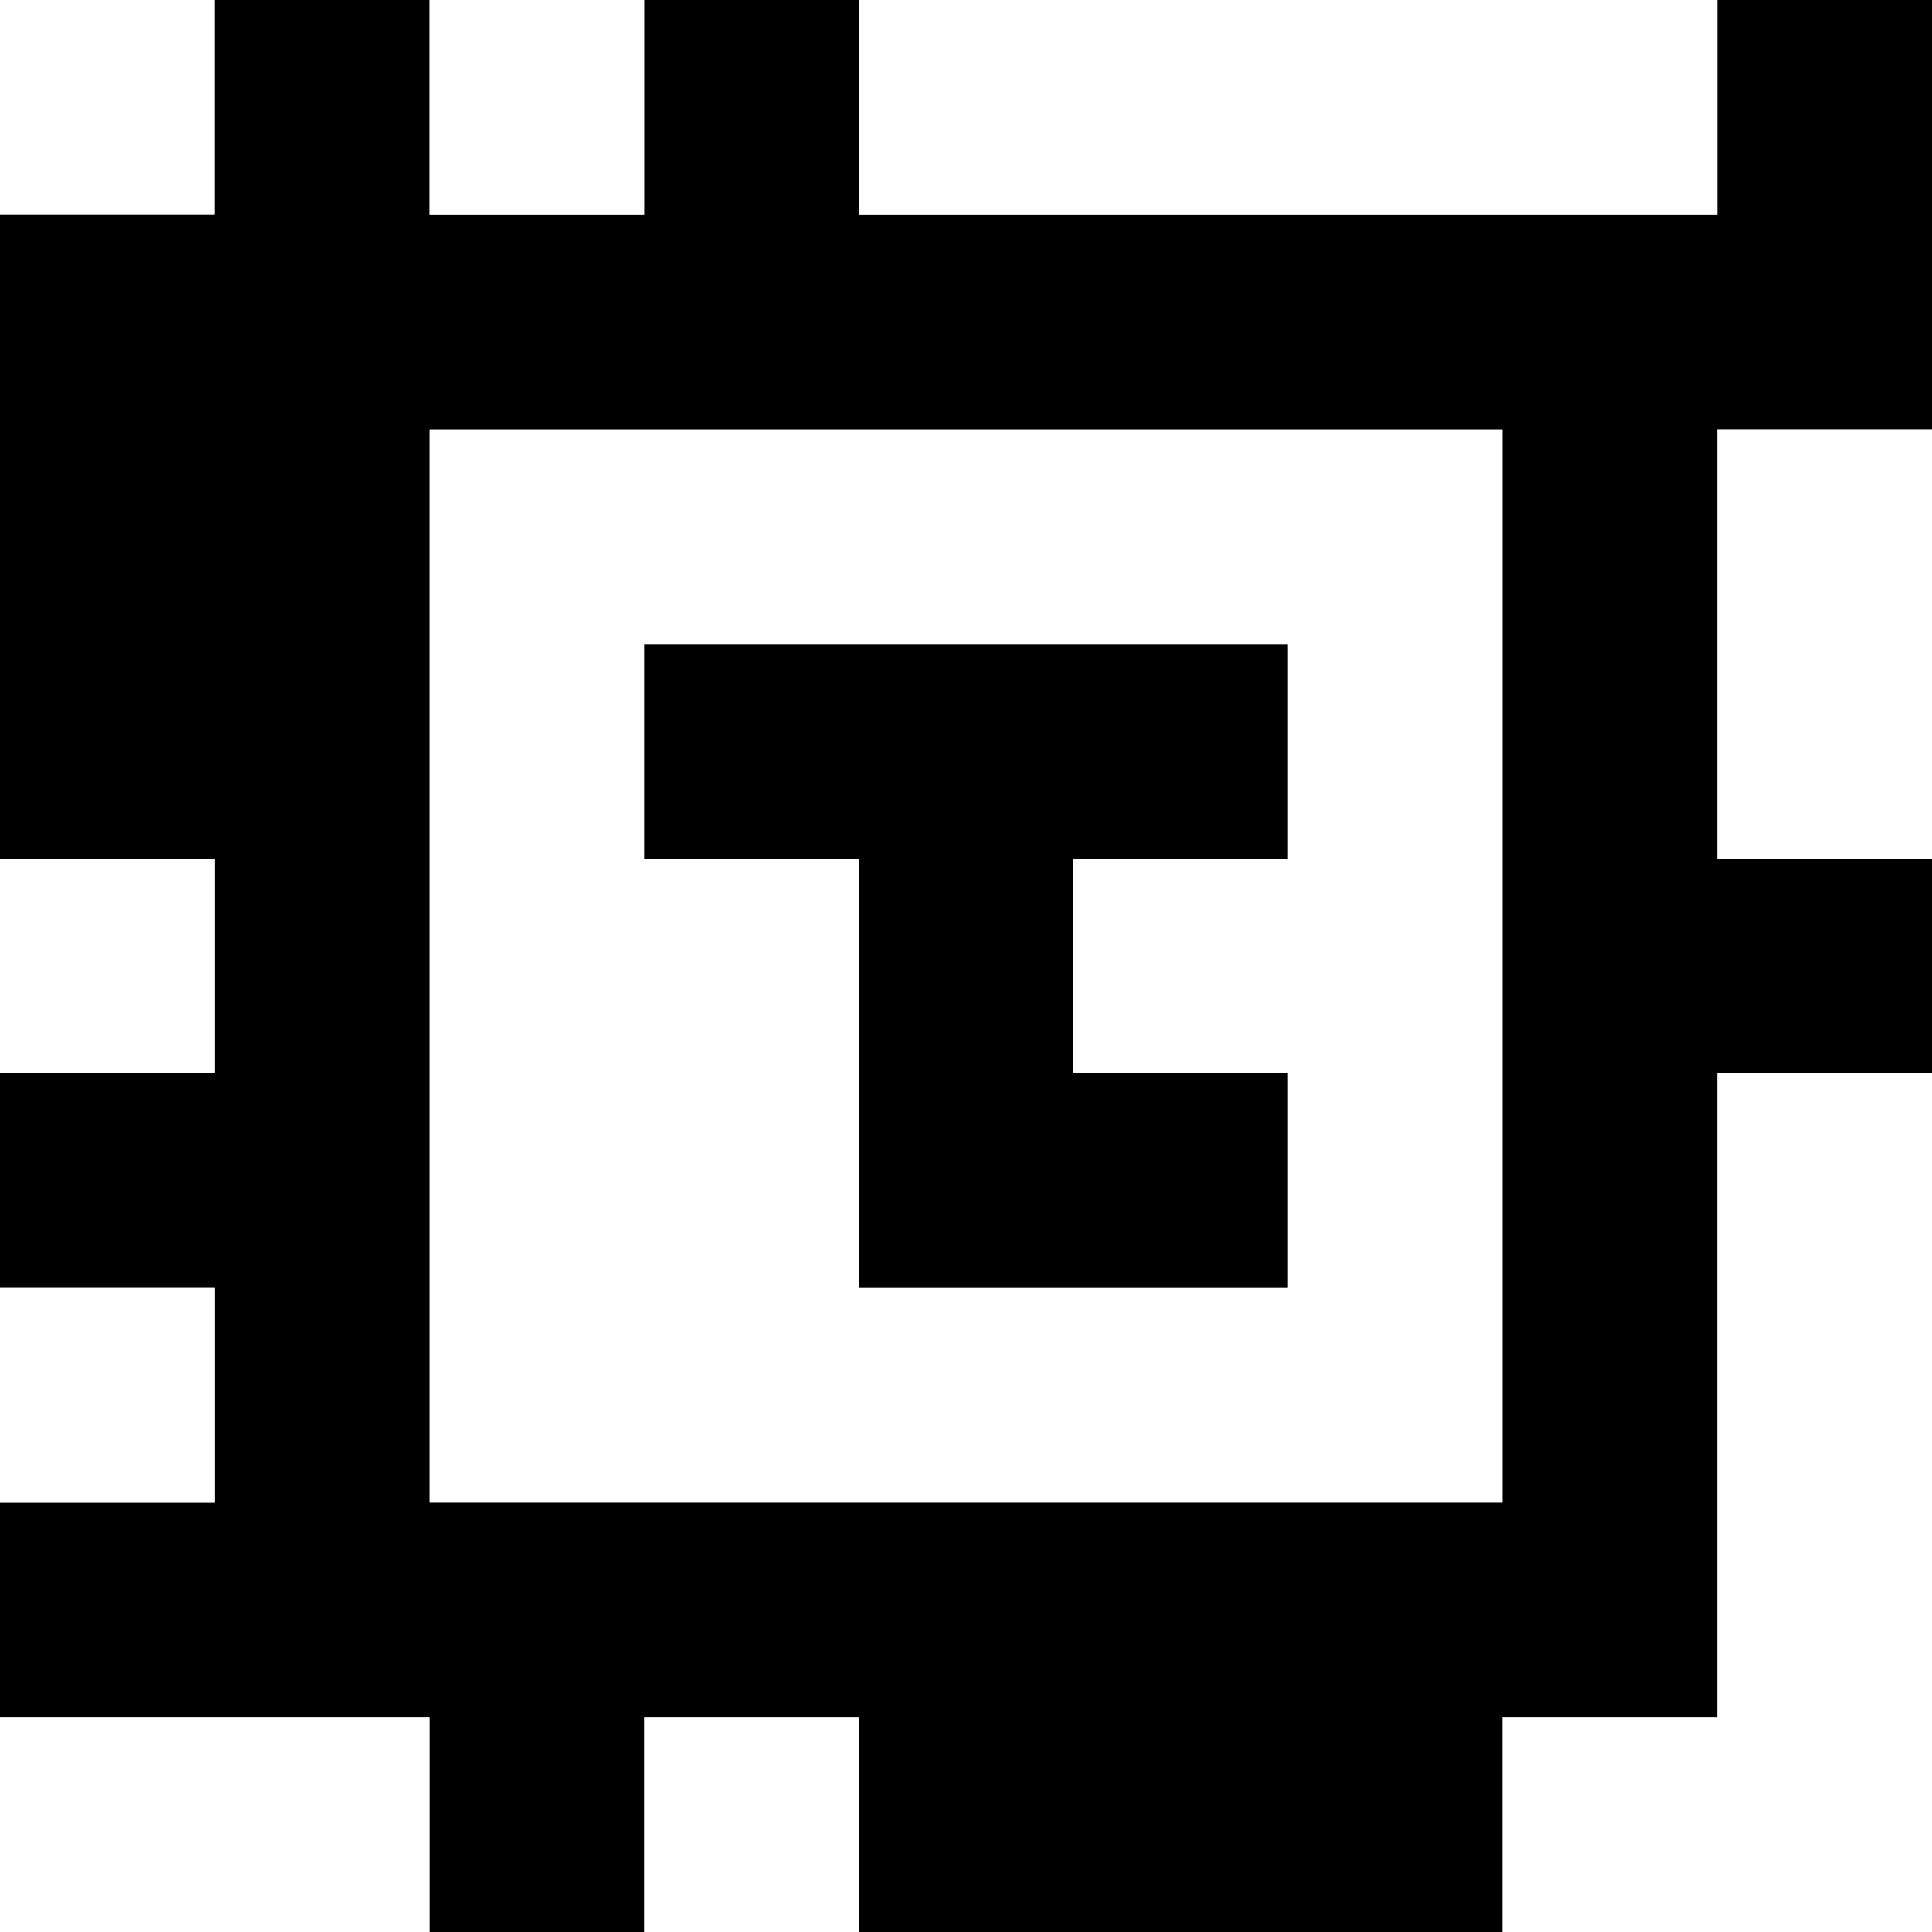 <?xml version="1.0" standalone="yes"?>
<svg xmlns="http://www.w3.org/2000/svg" width="90" height="90">
<rect width="100%" height="100%" fill="#808080" stroke="none"/>
<path style="fill:#ffffff; stroke:none;" d="M0 0L0 10L10 10L10 0L0 0z"/>
<path style="fill:#000000; stroke:none;" d="M10 0L10 10L0 10L0 40L10 40L10 50L0 50L0 60L10 60L10 70L0 70L0 80L20 80L20 90L30 90L30 80L40 80L40 90L70 90L70 80L80 80L80 50L90 50L90 40L80 40L80 20L90 20L90 0L80 0L80 10L40 10L40 0L30 0L30 10L20 10L20 0L10 0z"/>
<path style="fill:#ffffff; stroke:none;" d="M20 0L20 10L30 10L30 0L20 0M40 0L40 10L80 10L80 0L40 0M20 20L20 70L70 70L70 20L20 20M80 20L80 40L90 40L90 20L80 20z"/>
<path style="fill:#000000; stroke:none;" d="M30 30L30 40L40 40L40 60L60 60L60 50L50 50L50 40L60 40L60 30L30 30z"/>
<path style="fill:#ffffff; stroke:none;" d="M0 40L0 50L10 50L10 40L0 40M80 50L80 80L70 80L70 90L90 90L90 50L80 50M0 60L0 70L10 70L10 60L0 60M0 80L0 90L20 90L20 80L0 80M30 80L30 90L40 90L40 80L30 80z"/>
</svg>
